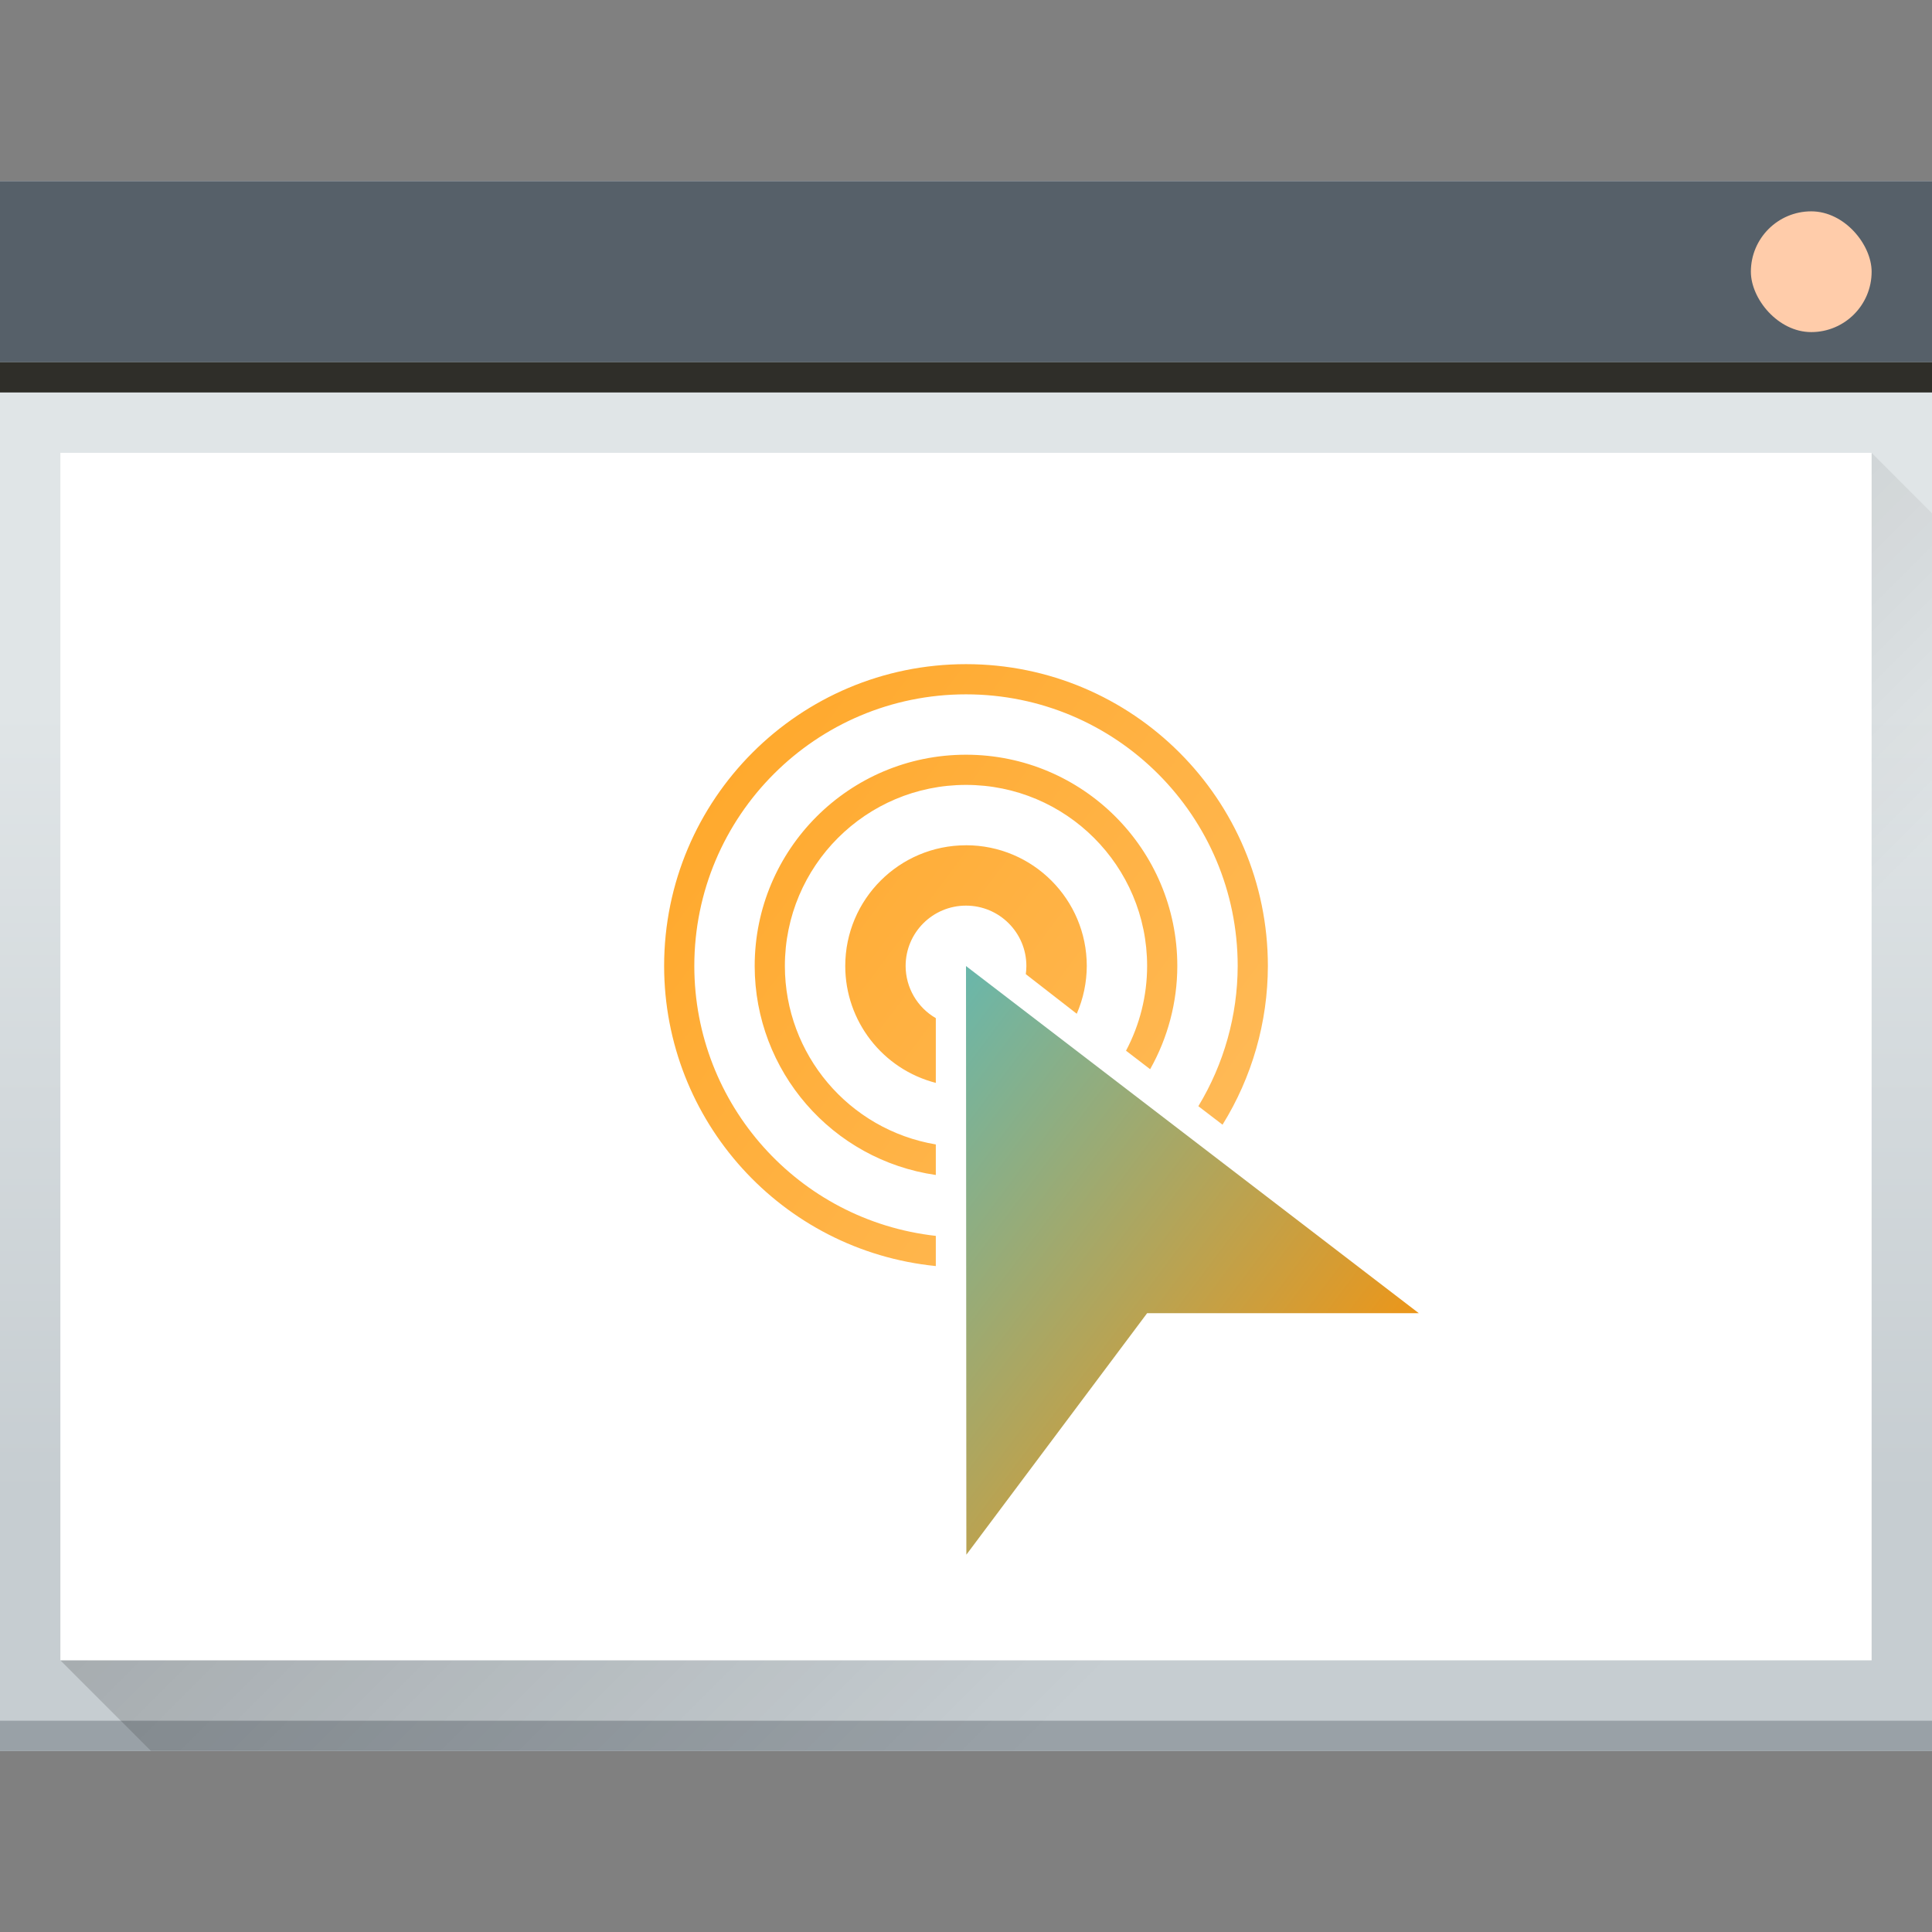 <?xml version="1.0" encoding="UTF-8" standalone="no"?>
<!-- Created with Inkscape (http://www.inkscape.org/) -->

<svg
   xmlns:dc="http://purl.org/dc/elements/1.1/"
   xmlns:cc="http://creativecommons.org/ns#"
   xmlns:rdf="http://www.w3.org/1999/02/22-rdf-syntax-ns#"
   xmlns:svg="http://www.w3.org/2000/svg"
   xmlns="http://www.w3.org/2000/svg"
   xmlns:xlink="http://www.w3.org/1999/xlink"
   xmlns:sodipodi="http://sodipodi.sourceforge.net/DTD/sodipodi-0.dtd"
   xmlns:inkscape="http://www.inkscape.org/namespaces/inkscape"
   width="64"
   height="64"
   viewBox="0 0 64 64"
   id="svg7266"
   version="1.1"
   inkscape:version="0.91 r13725"
   sodipodi:docname="mouseclick.svg">
  <rect x="0" y="0" width="64" height="64" fill="#808080" stroke="none"/>
  <defs
     id="defs7268">
    <linearGradient
       y2="502.655"
       x2="0"
       y1="543.798"
       gradientTransform="matrix(0.667,0,0,0.635,476.887,222.226)"
       gradientUnits="userSpaceOnUse"
       id="linearGradient4643-8-2-1"
       xlink:href="#linearGradient4303-6"
       inkscape:collect="always" />
    <linearGradient
       inkscape:collect="always"
       id="linearGradient4303-6">
      <stop
         stop-color="#c6cdd1"
         id="stop12" />
      <stop
         offset="1"
         stop-color="#e0e5e7"
         id="stop14" />
    </linearGradient>
    <linearGradient
       gradientUnits="userSpaceOnUse"
       y2="554.226"
       x2="441.161"
       y1="532.226"
       x1="419.161"
       id="linearGradient4183-2-6"
       xlink:href="#linearGradient4293"
       inkscape:collect="always"
       gradientTransform="translate(348.697,22.707)" />
    <linearGradient
       inkscape:collect="always"
       id="linearGradient4293">
      <stop
         id="stop7" />
      <stop
         offset="1"
         stop-opacity="0"
         id="stop9" />
    </linearGradient>
    <linearGradient
       gradientTransform="translate(735.857,277.934)"
       inkscape:collect="always"
       xlink:href="#linearGradient4526"
       id="linearGradient4518-5"
       x1="47"
       y1="46"
       x2="23"
       y2="28"
       gradientUnits="userSpaceOnUse" />
    <linearGradient
       id="linearGradient4526"
       inkscape:collect="always">
      <stop
         id="stop6552"
         stop-color="#ffc169" />
      <stop
         id="stop6554"
         stop-color="#ffa92d"
         offset="1" />
    </linearGradient>
    <linearGradient
       inkscape:collect="always"
       xlink:href="#linearGradient4303"
       id="linearGradient4518-7-2"
       x1="47"
       y1="46"
       x2="23"
       y2="28"
       gradientUnits="userSpaceOnUse"
       gradientTransform="translate(755.857,517.934)" />
    <linearGradient
       inkscape:collect="always"
       id="linearGradient4303">
      <stop
         id="stop3582"
         stop-color="#f19514" />
      <stop
         id="stop3584"
         stop-color="#21c9fb"
         offset="1" />
    </linearGradient>
  </defs>
  <sodipodi:namedview
     id="base"
     pagecolor="#ffffff"
     bordercolor="#666666"
     borderopacity="1.0"
     inkscape:pageopacity="0.0"
     inkscape:pageshadow="2"
     inkscape:zoom="3.959798"
     inkscape:cx="31.367158"
     inkscape:cy="4.0866976"
     inkscape:document-units="px"
     inkscape:current-layer="layer1"
     showgrid="true"
     units="px"
     inkscape:window-width="956"
     inkscape:window-height="1013"
     inkscape:window-x="0"
     inkscape:window-y="0"
     inkscape:window-maximized="0">
    <inkscape:grid
       type="xygrid"
       id="grid7814" />
  </sodipodi:namedview>
  <g
     inkscape:label="Ebene 1"
     inkscape:groupmode="layer"
     id="layer1"
     transform="translate(0,-988.362)">
    <g
       id="g27625"
       transform="translate(-756.857,470.429)">
      <rect
         style="fill:url(#linearGradient4643-8-2-1)"
         id="rect29-9-3"
         rx="0"
         width="64"
         height="52"
         x="756.857"
         y="523.934" />
      <rect
         style="fill:#99a1a7"
         id="rect31-4-4"
         y="574.934"
         x="756.857"
         height="1"
         width="64" />
      <path
         inkscape:connector-curvature="0"
         style="opacity:0.2;fill:url(#linearGradient4183-2-6);fill-rule:evenodd"
         id="path33-6-0"
         d="m 818.857,532.934 -60,40 3,3 59,0 0,-41 -2,-2 z" />
      <rect
         style="fill:#566069"
         id="rect35-3-8"
         y="523.934"
         x="756.857"
         height="6"
         width="64" />
      <rect
         style="fill:#2f2e29"
         id="rect37-7-6"
         y="529.934"
         x="756.857"
         height="1"
         width="64" />
      <rect
         style="fill:#ffffff"
         id="rect39-4-9"
         y="532.934"
         x="758.857"
         height="40"
         width="60" />
      <rect
         style="fill:#ffccaa"
         id="rect43-4-5"
         rx="2"
         y="524.934"
         x="814.857"
         height="4"
         width="4" />
      <g
         transform="translate(20,240)"
         id="g9317">
        <g
           id="g9309">
          <g
             id="g9302">
            <g
               id="g9296">
              <g
                 id="g9291">
                <g
                   id="g9287">
                  <g
                     id="g9284">
                    <path
                       inkscape:connector-curvature="0"
                       style="fill:url(#linearGradient4518-5);fill-opacity:1;stroke:none;stroke-opacity:1"
                       d="m 768.857,299.934 c -5.523,0 -10,4.477 -10,10 0.005,5.132 3.894,9.426 9,9.939 l 0,-1 c -4.553,-0.509 -7.998,-4.358 -8,-8.939 0,-4.971 4.029,-9 9,-9 4.971,0 9,4.029 9,9 -0.004,1.637 -0.454,3.242 -1.303,4.643 l 0.801,0.613 c 0.979,-1.578 1.499,-3.398 1.502,-5.256 0,-5.523 -4.477,-10 -10,-10 z m 0,3 c -3.866,0 -7,3.134 -7,7 0.003,3.477 2.558,6.425 6,6.922 l 0,-1.012 c -2.885,-0.488 -4.997,-2.985 -5,-5.91 0,-3.314 2.686,-6 6,-6 3.314,0 6,2.686 6,6 -10e-4,0.978 -0.241,1.941 -0.699,2.805 l 0.799,0.613 c 0.588,-1.044 0.898,-2.22 0.9,-3.418 0,-3.866 -3.134,-7 -7,-7 z m 0,3 c -2.209,0 -4,1.791 -4,4 8.6e-4,1.823 1.235,3.415 3,3.871 l 0,-2.145 c -0.617,-0.356 -0.998,-1.014 -1,-1.727 0,-1.105 0.895,-2 2,-2 1.105,0 2,0.895 2,2 -4.2e-4,0.09 -0.007,0.18 -0.019,0.27 l 1.688,1.312 c 0.217,-0.499 0.33,-1.038 0.332,-1.582 0,-2.209 -1.791,-4 -4,-4 z"
                       id="path3478-3"
                       sodipodi:nodetypes="sccccsccccssccccsccccssccccsccccss" />
                  </g>
                </g>
              </g>
            </g>
          </g>
        </g>
      </g>
      <path
         sodipodi:nodetypes="cccccc"
         inkscape:connector-curvature="0"
         id="path3478-1-6"
         d="m 788.857,549.934 0.012,19.5 5.988,-8 9,0 -15,-11.5 z"
         style="fill:url(#linearGradient4518-7-2);fill-opacity:1;stroke:none;stroke-opacity:1" />
    </g>
  </g>
</svg>
